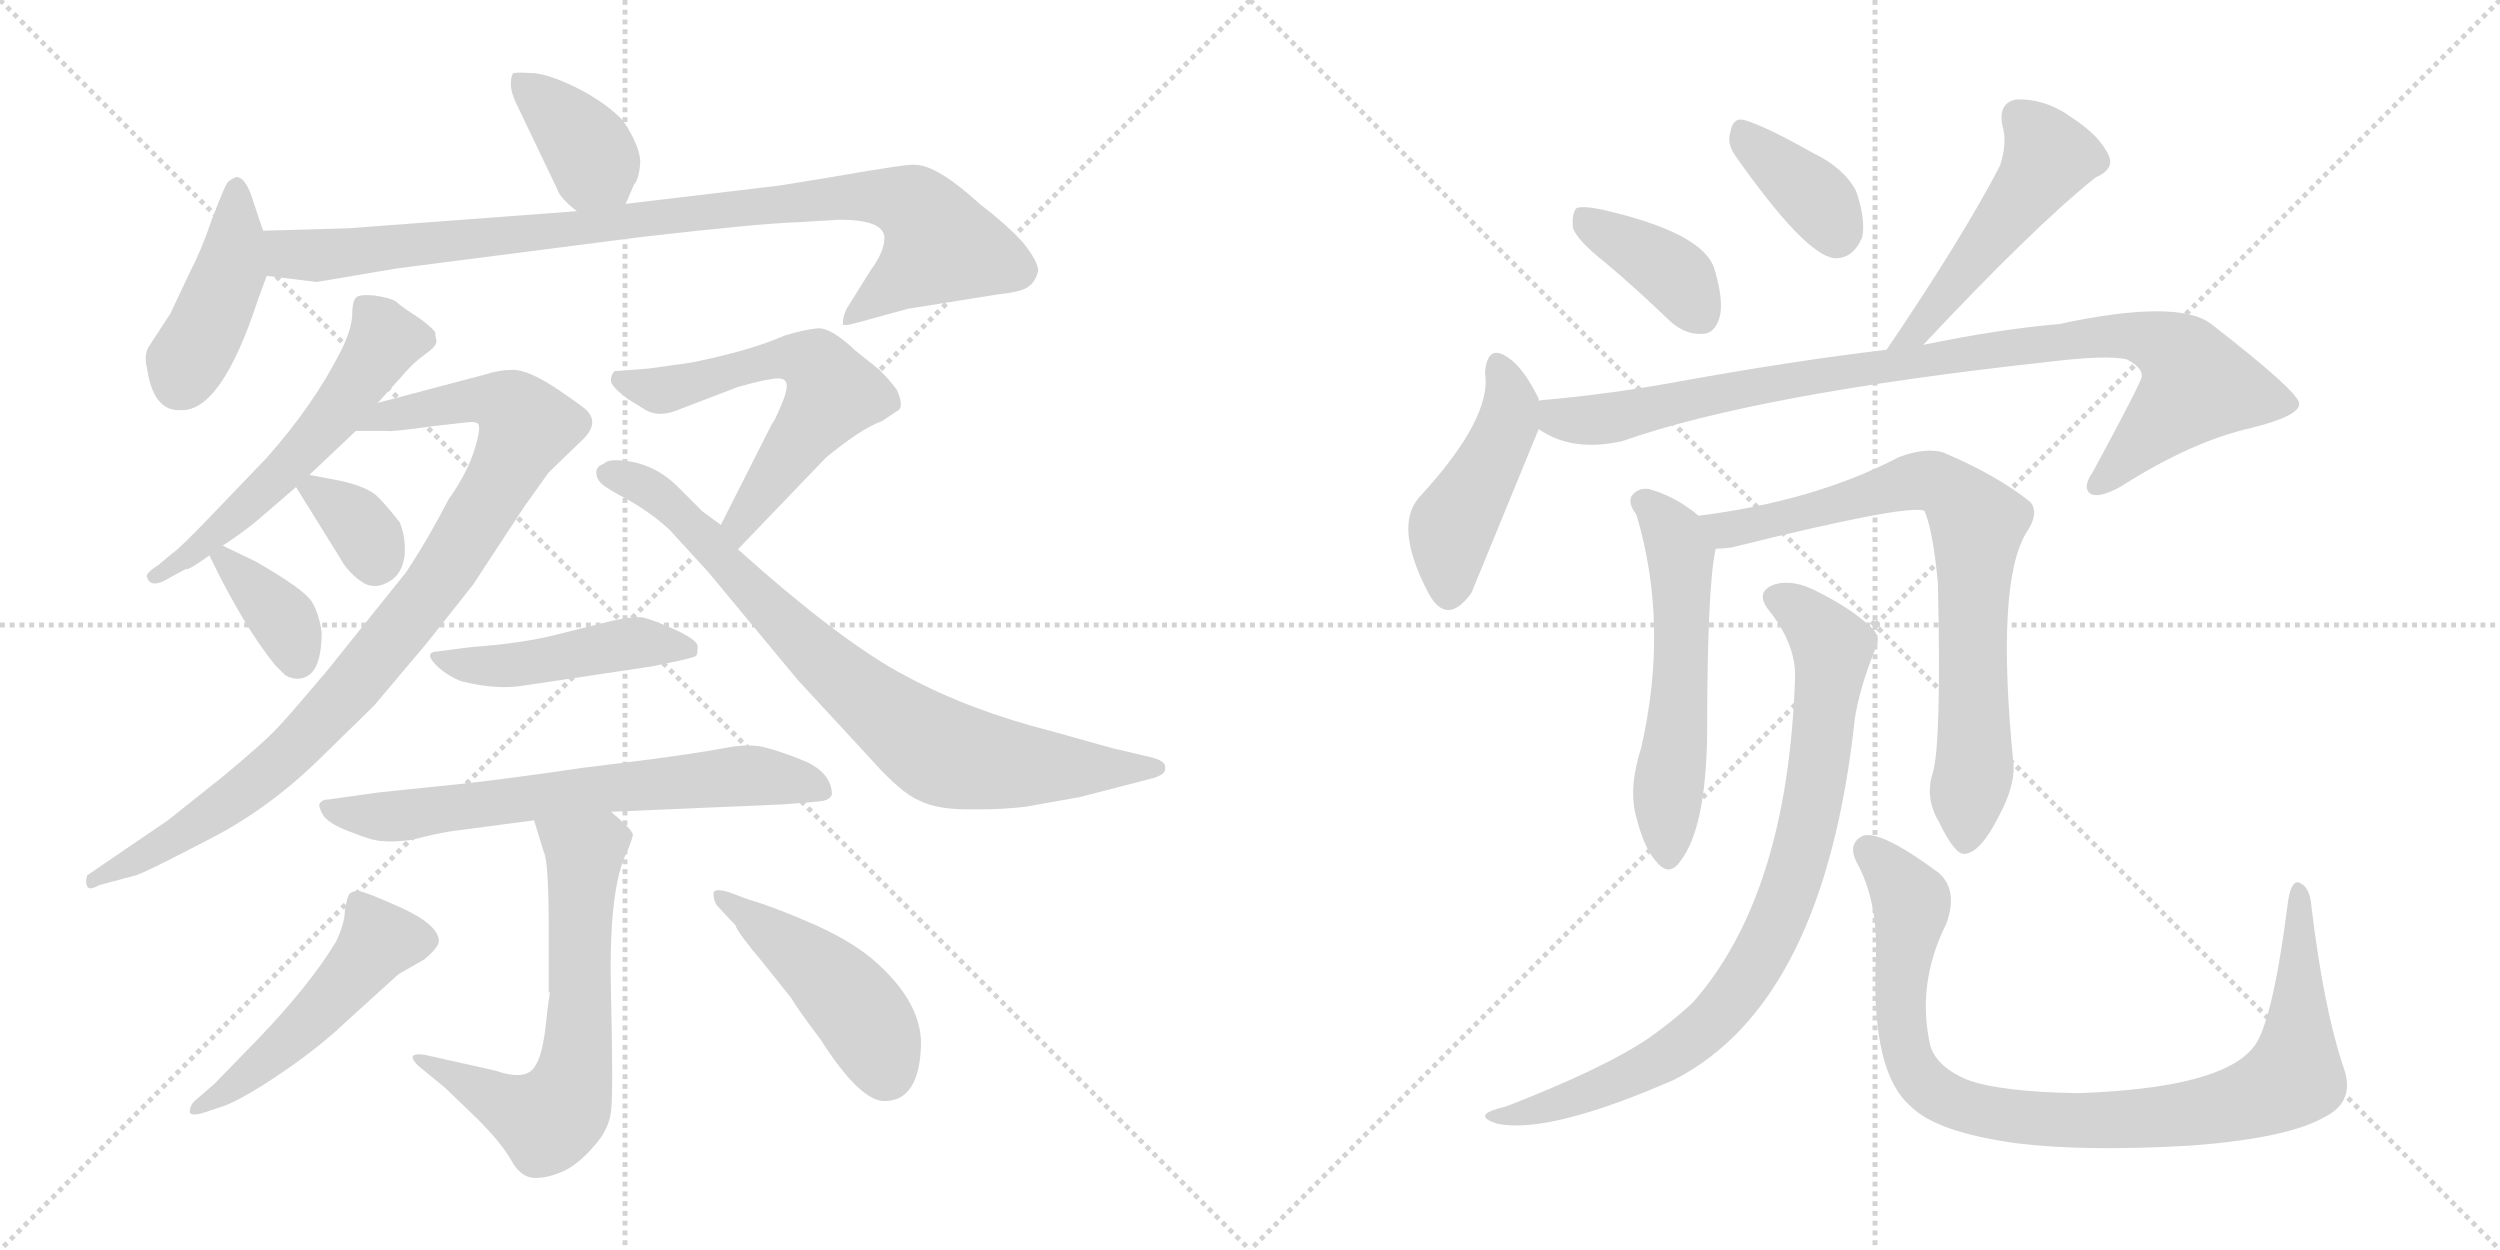 <svg version="1.1" viewBox="0 0 2048 1024" xmlns="http://www.w3.org/2000/svg">
  <g stroke="lightgray" stroke-dasharray="1,1" stroke-width="1" transform="scale(4, 4)">
    <line x1="0" y1="0" x2="256" y2="256"></line>
    <line x1="256" y1="0" x2="0" y2="256"></line>
    <line x1="128" y1="0" x2="128" y2="256"></line>
    <line x1="0" y1="128" x2="256" y2="128"></line>
    <line x1="256" y1="0" x2="512" y2="256"></line>
    <line x1="512" y1="0" x2="256" y2="256"></line>
    <line x1="384" y1="0" x2="384" y2="256"></line>
    <line x1="256" y1="128" x2="512" y2="128"></line>
  </g>
<g transform="scale(1, -1) translate(0, -850)">
   <style type="text/css">
    @keyframes keyframes0 {
      from {
       stroke: black;
       stroke-dashoffset: 381;
       stroke-width: 128;
       }
       55% {
       animation-timing-function: step-end;
       stroke: black;
       stroke-dashoffset: 0;
       stroke-width: 128;
       }
       to {
       stroke: black;
       stroke-width: 1024;
       }
       }
       #make-me-a-hanzi-animation-0 {
         animation: keyframes0 0.56s both;
         animation-delay: 0s;
         animation-timing-function: linear;
       }
    @keyframes keyframes1 {
      from {
       stroke: black;
       stroke-dashoffset: 427;
       stroke-width: 128;
       }
       58% {
       animation-timing-function: step-end;
       stroke: black;
       stroke-dashoffset: 0;
       stroke-width: 128;
       }
       to {
       stroke: black;
       stroke-width: 1024;
       }
       }
       #make-me-a-hanzi-animation-1 {
         animation: keyframes1 0.597s both;
         animation-delay: 0.56s;
         animation-timing-function: linear;
       }
    @keyframes keyframes2 {
      from {
       stroke: black;
       stroke-dashoffset: 924;
       stroke-width: 128;
       }
       75% {
       animation-timing-function: step-end;
       stroke: black;
       stroke-dashoffset: 0;
       stroke-width: 128;
       }
       to {
       stroke: black;
       stroke-width: 1024;
       }
       }
       #make-me-a-hanzi-animation-2 {
         animation: keyframes2 1.002s both;
         animation-delay: 1.158s;
         animation-timing-function: linear;
       }
    @keyframes keyframes3 {
      from {
       stroke: black;
       stroke-dashoffset: 556;
       stroke-width: 128;
       }
       64% {
       animation-timing-function: step-end;
       stroke: black;
       stroke-dashoffset: 0;
       stroke-width: 128;
       }
       to {
       stroke: black;
       stroke-width: 1024;
       }
       }
       #make-me-a-hanzi-animation-3 {
         animation: keyframes3 0.702s both;
         animation-delay: 2.16s;
         animation-timing-function: linear;
       }
    @keyframes keyframes4 {
      from {
       stroke: black;
       stroke-dashoffset: 925;
       stroke-width: 128;
       }
       75% {
       animation-timing-function: step-end;
       stroke: black;
       stroke-dashoffset: 0;
       stroke-width: 128;
       }
       to {
       stroke: black;
       stroke-width: 1024;
       }
       }
       #make-me-a-hanzi-animation-4 {
         animation: keyframes4 1.003s both;
         animation-delay: 2.862s;
         animation-timing-function: linear;
       }
    @keyframes keyframes5 {
      from {
       stroke: black;
       stroke-dashoffset: 339;
       stroke-width: 128;
       }
       52% {
       animation-timing-function: step-end;
       stroke: black;
       stroke-dashoffset: 0;
       stroke-width: 128;
       }
       to {
       stroke: black;
       stroke-width: 1024;
       }
       }
       #make-me-a-hanzi-animation-5 {
         animation: keyframes5 0.526s both;
         animation-delay: 3.865s;
         animation-timing-function: linear;
       }
    @keyframes keyframes6 {
      from {
       stroke: black;
       stroke-dashoffset: 358;
       stroke-width: 128;
       }
       54% {
       animation-timing-function: step-end;
       stroke: black;
       stroke-dashoffset: 0;
       stroke-width: 128;
       }
       to {
       stroke: black;
       stroke-width: 1024;
       }
       }
       #make-me-a-hanzi-animation-6 {
         animation: keyframes6 0.541s both;
         animation-delay: 4.391s;
         animation-timing-function: linear;
       }
    @keyframes keyframes7 {
      from {
       stroke: black;
       stroke-dashoffset: 589;
       stroke-width: 128;
       }
       66% {
       animation-timing-function: step-end;
       stroke: black;
       stroke-dashoffset: 0;
       stroke-width: 128;
       }
       to {
       stroke: black;
       stroke-width: 1024;
       }
       }
       #make-me-a-hanzi-animation-7 {
         animation: keyframes7 0.729s both;
         animation-delay: 4.932s;
         animation-timing-function: linear;
       }
    @keyframes keyframes8 {
      from {
       stroke: black;
       stroke-dashoffset: 791;
       stroke-width: 128;
       }
       72% {
       animation-timing-function: step-end;
       stroke: black;
       stroke-dashoffset: 0;
       stroke-width: 128;
       }
       to {
       stroke: black;
       stroke-width: 1024;
       }
       }
       #make-me-a-hanzi-animation-8 {
         animation: keyframes8 0.894s both;
         animation-delay: 5.661s;
         animation-timing-function: linear;
       }
    @keyframes keyframes9 {
      from {
       stroke: black;
       stroke-dashoffset: 461;
       stroke-width: 128;
       }
       60% {
       animation-timing-function: step-end;
       stroke: black;
       stroke-dashoffset: 0;
       stroke-width: 128;
       }
       to {
       stroke: black;
       stroke-width: 1024;
       }
       }
       #make-me-a-hanzi-animation-9 {
         animation: keyframes9 0.625s both;
         animation-delay: 6.555s;
         animation-timing-function: linear;
       }
    @keyframes keyframes10 {
      from {
       stroke: black;
       stroke-dashoffset: 666;
       stroke-width: 128;
       }
       68% {
       animation-timing-function: step-end;
       stroke: black;
       stroke-dashoffset: 0;
       stroke-width: 128;
       }
       to {
       stroke: black;
       stroke-width: 1024;
       }
       }
       #make-me-a-hanzi-animation-10 {
         animation: keyframes10 0.792s both;
         animation-delay: 7.18s;
         animation-timing-function: linear;
       }
    @keyframes keyframes11 {
      from {
       stroke: black;
       stroke-dashoffset: 669;
       stroke-width: 128;
       }
       69% {
       animation-timing-function: step-end;
       stroke: black;
       stroke-dashoffset: 0;
       stroke-width: 128;
       }
       to {
       stroke: black;
       stroke-width: 1024;
       }
       }
       #make-me-a-hanzi-animation-11 {
         animation: keyframes11 0.794s both;
         animation-delay: 7.972s;
         animation-timing-function: linear;
       }
    @keyframes keyframes12 {
      from {
       stroke: black;
       stroke-dashoffset: 498;
       stroke-width: 128;
       }
       62% {
       animation-timing-function: step-end;
       stroke: black;
       stroke-dashoffset: 0;
       stroke-width: 128;
       }
       to {
       stroke: black;
       stroke-width: 1024;
       }
       }
       #make-me-a-hanzi-animation-12 {
         animation: keyframes12 0.655s both;
         animation-delay: 8.767s;
         animation-timing-function: linear;
       }
    @keyframes keyframes13 {
      from {
       stroke: black;
       stroke-dashoffset: 457;
       stroke-width: 128;
       }
       60% {
       animation-timing-function: step-end;
       stroke: black;
       stroke-dashoffset: 0;
       stroke-width: 128;
       }
       to {
       stroke: black;
       stroke-width: 1024;
       }
       }
       #make-me-a-hanzi-animation-13 {
         animation: keyframes13 0.622s both;
         animation-delay: 9.422s;
         animation-timing-function: linear;
       }
    @keyframes keyframes14 {
      from {
       stroke: black;
       stroke-dashoffset: 386;
       stroke-width: 128;
       }
       56% {
       animation-timing-function: step-end;
       stroke: black;
       stroke-dashoffset: 0;
       stroke-width: 128;
       }
       to {
       stroke: black;
       stroke-width: 1024;
       }
       }
       #make-me-a-hanzi-animation-14 {
         animation: keyframes14 0.564s both;
         animation-delay: 10.044s;
         animation-timing-function: linear;
       }
    @keyframes keyframes15 {
      from {
       stroke: black;
       stroke-dashoffset: 368;
       stroke-width: 128;
       }
       55% {
       animation-timing-function: step-end;
       stroke: black;
       stroke-dashoffset: 0;
       stroke-width: 128;
       }
       to {
       stroke: black;
       stroke-width: 1024;
       }
       }
       #make-me-a-hanzi-animation-15 {
         animation: keyframes15 0.549s both;
         animation-delay: 10.608s;
         animation-timing-function: linear;
       }
    @keyframes keyframes16 {
      from {
       stroke: black;
       stroke-dashoffset: 495;
       stroke-width: 128;
       }
       62% {
       animation-timing-function: step-end;
       stroke: black;
       stroke-dashoffset: 0;
       stroke-width: 128;
       }
       to {
       stroke: black;
       stroke-width: 1024;
       }
       }
       #make-me-a-hanzi-animation-16 {
         animation: keyframes16 0.653s both;
         animation-delay: 11.157s;
         animation-timing-function: linear;
       }
    @keyframes keyframes17 {
      from {
       stroke: black;
       stroke-dashoffset: 451;
       stroke-width: 128;
       }
       59% {
       animation-timing-function: step-end;
       stroke: black;
       stroke-dashoffset: 0;
       stroke-width: 128;
       }
       to {
       stroke: black;
       stroke-width: 1024;
       }
       }
       #make-me-a-hanzi-animation-17 {
         animation: keyframes17 0.617s both;
         animation-delay: 11.81s;
         animation-timing-function: linear;
       }
    @keyframes keyframes18 {
      from {
       stroke: black;
       stroke-dashoffset: 935;
       stroke-width: 128;
       }
       75% {
       animation-timing-function: step-end;
       stroke: black;
       stroke-dashoffset: 0;
       stroke-width: 128;
       }
       to {
       stroke: black;
       stroke-width: 1024;
       }
       }
       #make-me-a-hanzi-animation-18 {
         animation: keyframes18 1.011s both;
         animation-delay: 12.427s;
         animation-timing-function: linear;
       }
    @keyframes keyframes19 {
      from {
       stroke: black;
       stroke-dashoffset: 556;
       stroke-width: 128;
       }
       64% {
       animation-timing-function: step-end;
       stroke: black;
       stroke-dashoffset: 0;
       stroke-width: 128;
       }
       to {
       stroke: black;
       stroke-width: 1024;
       }
       }
       #make-me-a-hanzi-animation-19 {
         animation: keyframes19 0.702s both;
         animation-delay: 13.438s;
         animation-timing-function: linear;
       }
    @keyframes keyframes20 {
      from {
       stroke: black;
       stroke-dashoffset: 757;
       stroke-width: 128;
       }
       71% {
       animation-timing-function: step-end;
       stroke: black;
       stroke-dashoffset: 0;
       stroke-width: 128;
       }
       to {
       stroke: black;
       stroke-width: 1024;
       }
       }
       #make-me-a-hanzi-animation-20 {
         animation: keyframes20 0.866s both;
         animation-delay: 14.141s;
         animation-timing-function: linear;
       }
    @keyframes keyframes21 {
      from {
       stroke: black;
       stroke-dashoffset: 845;
       stroke-width: 128;
       }
       73% {
       animation-timing-function: step-end;
       stroke: black;
       stroke-dashoffset: 0;
       stroke-width: 128;
       }
       to {
       stroke: black;
       stroke-width: 1024;
       }
       }
       #make-me-a-hanzi-animation-21 {
         animation: keyframes21 0.938s both;
         animation-delay: 15.007s;
         animation-timing-function: linear;
       }
    @keyframes keyframes22 {
      from {
       stroke: black;
       stroke-dashoffset: 929;
       stroke-width: 128;
       }
       75% {
       animation-timing-function: step-end;
       stroke: black;
       stroke-dashoffset: 0;
       stroke-width: 128;
       }
       to {
       stroke: black;
       stroke-width: 1024;
       }
       }
       #make-me-a-hanzi-animation-22 {
         animation: keyframes22 1.006s both;
         animation-delay: 15.944s;
         animation-timing-function: linear;
       }
</style>
<path d="M 512.5 683.0 L 519.5 699.0 Q 523.5 703.0 524.5 717.0 Q 524.5 730.0 510.5 751.0 Q 498.5 764.0 476.5 776.0 Q 453.5 788.0 438.5 790.0 Q 422.5 791.0 420.5 790.0 Q 418.5 788.0 418.5 781.0 Q 418.5 774.0 423.5 764.0 L 456.5 695.0 Q 458.5 688.0 472.5 677.0 C 495.5 658.0 500.5 656.0 512.5 683.0 Z" fill="lightgray"></path> 
<path d="M 215.5 661.0 L 207.5 685.0 Q 201.5 705.0 193.5 705.0 Q 186.5 702.0 185.5 699.0 Q 183.5 696.0 173.5 670.0 Q 164.5 644.0 156.5 629.0 L 139.5 593.0 L 122.5 567.0 Q 117.5 560.0 120.5 548.0 Q 125.5 514.0 146.5 514.0 L 148.5 514.0 Q 181.5 513.0 211.5 605.0 L 218.5 624.0 L 215.5 661.0 Z" fill="lightgray"></path> 
<path d="M 724.5 655.0 Q 724.5 644.0 713.5 629.0 L 693.5 597.0 Q 690.5 591.0 690.5 585.0 Q 689.5 582.0 703.5 586.0 L 743.5 597.0 L 818.5 609.0 Q 838.5 611.0 843.5 616.0 Q 848.5 620.0 850.5 628.0 Q 850.5 636.0 837.5 652.0 Q 823.5 667.0 802.5 683.0 Q 767.5 715.0 749.5 715.0 Q 744.5 716.0 681.5 705.0 L 638.5 698.0 L 512.5 683.0 L 472.5 677.0 L 285.5 663.0 L 215.5 661.0 C 185.5 660.0 188.5 628.0 218.5 624.0 L 259.5 619.0 L 324.5 630.0 L 526.5 656.0 Q 622.5 667.0 654.5 668.0 L 687.5 670.0 Q 724.5 670.0 724.5 655.0 Z" fill="lightgray"></path> 
<path d="M 356.5 578.0 Q 350.5 585.0 339.5 592.0 Q 328.5 599.0 324.5 603.0 Q 319.5 606.0 306.5 608.0 Q 293.5 609.0 291.5 606.0 Q 288.5 603.0 288.5 591.0 Q 287.5 579.0 279.5 563.0 Q 257.5 519.0 218.5 475.0 L 171.5 426.0 Q 146.5 400.0 141.5 397.0 L 129.5 387.0 Q 118.5 380.0 120.5 377.0 Q 123.5 367.0 139.5 377.0 L 152.5 384.0 Q 153.5 382.0 171.5 395.0 L 182.5 403.0 Q 203.5 417.0 213.5 426.0 L 242.5 451.0 L 253.5 461.0 L 291.5 497.0 L 309.5 520.0 L 328.5 541.0 Q 337.5 552.0 348.5 560.0 Q 358.5 567.0 357.5 571.0 Q 356.5 575.0 356.5 578.0 Z" fill="lightgray"></path> 
<path d="M 291.5 497.0 L 317.5 497.0 Q 319.5 496.0 355.5 501.0 L 382.5 504.0 Q 388.5 505.0 391.5 503.0 Q 394.5 500.0 388.5 481.0 Q 382.5 462.0 367.5 441.0 Q 350.5 408.0 332.5 381.0 L 267.5 300.0 Q 240.5 268.0 228.5 255.0 Q 215.5 241.0 181.5 213.0 L 137.5 178.0 L 71.5 133.0 Q 69.5 127.0 71.5 124.0 Q 72.5 120.0 81.5 125.0 L 111.5 133.0 Q 118.5 135.0 168.5 161.0 Q 218.5 186.0 261.5 228.0 L 306.5 272.0 L 349.5 323.0 L 387.5 371.0 L 429.5 435.0 L 449.5 463.0 L 476.5 489.0 Q 491.5 503.0 480.5 514.0 Q 477.5 517.0 455.5 532.0 Q 432.5 547.0 420.5 547.0 Q 408.5 547.0 396.5 543.0 L 309.5 520.0 C 280.5 512.0 261.5 497.0 291.5 497.0 Z" fill="lightgray"></path> 
<path d="M 242.5 451.0 L 278.5 393.0 Q 285.5 380.0 298.5 372.0 Q 308.5 367.0 319.5 374.0 Q 329.5 380.0 331.5 395.0 Q 332.5 410.0 327.5 422.0 Q 317.5 435.0 309.5 443.0 Q 301.5 451.0 279.5 456.0 L 253.5 461.0 C 233.5 465.0 233.5 465.0 242.5 451.0 Z" fill="lightgray"></path> 
<path d="M 171.5 395.0 Q 199.5 337.0 225.5 305.0 L 233.5 297.0 Q 238.5 294.0 243.5 294.0 Q 263.5 294.0 263.5 332.0 Q 261.5 347.0 255.5 357.0 Q 249.5 367.0 209.5 390.0 L 182.5 403.0 C 163.5 412.0 163.5 412.0 171.5 395.0 Z" fill="lightgray"></path> 
<path d="M 644.5 534.0 Q 644.5 528.0 639.5 517.0 Q 634.5 505.0 632.5 503.0 L 590.5 420.0 C 576.5 393.0 583.5 378.0 604.5 400.0 L 676.5 475.0 Q 705.5 499.0 722.5 505.0 L 734.5 513.0 Q 741.5 516.0 734.5 531.0 Q 728.5 539.0 720.5 547.0 L 700.5 563.0 Q 680.5 582.0 669.5 581.0 Q 658.5 580.0 642.5 575.0 Q 615.5 563.0 566.5 553.0 L 530.5 548.0 L 503.5 546.0 Q 500.5 543.0 500.5 539.0 Q 499.5 534.0 514.5 523.0 L 527.5 515.0 Q 539.5 507.0 557.5 515.0 L 604.5 533.0 Q 629.5 540.0 637.5 540.0 Q 644.5 540.0 644.5 534.0 Z" fill="lightgray"></path> 
<path d="M 590.5 420.0 L 575.5 431.0 L 555.5 451.0 Q 533.5 473.0 503.5 473.0 Q 497.5 473.0 494.5 470.0 Q 488.5 468.0 488.5 463.0 Q 488.5 458.0 492.5 454.0 Q 496.5 450.0 515.5 440.0 Q 534.5 429.0 548.5 416.0 L 580.5 381.0 L 653.5 293.0 L 714.5 227.0 Q 738.5 200.0 753.5 194.0 Q 767.5 187.0 792.5 187.0 L 803.5 187.0 Q 821.5 187.0 839.5 189.0 L 884.5 197.0 L 942.5 212.0 Q 954.5 215.0 954.5 220.0 L 954.5 222.0 Q 954.5 227.0 941.5 230.0 L 911.5 237.0 L 861.5 251.0 Q 794.5 268.0 742.5 296.0 Q 690.5 323.0 604.5 400.0 L 590.5 420.0 Z" fill="lightgray"></path> 
<path d="M 426.5 288.0 L 533.5 304.0 Q 569.5 311.0 570.5 313.0 Q 571.5 314.0 571.5 321.0 Q 570.5 326.0 553.5 334.0 Q 535.5 342.0 527.5 344.0 Q 518.5 346.0 491.5 339.0 L 459.5 331.0 Q 429.5 323.0 386.5 320.0 L 355.5 316.0 Q 347.5 314.0 359.5 303.0 Q 367.5 296.0 377.5 292.0 Q 405.5 285.0 426.5 288.0 Z" fill="lightgray"></path> 
<path d="M 500.5 185.0 L 640.5 191.0 Q 669.5 193.0 674.5 194.0 Q 679.5 195.0 681.5 199.0 Q 681.5 216.0 660.5 226.0 Q 638.5 235.0 625.5 238.0 Q 612.5 241.0 592.5 237.0 Q 571.5 233.0 525.5 227.0 L 477.5 221.0 Q 415.5 212.0 379.5 208.0 L 311.5 201.0 L 268.5 195.0 Q 263.5 195.0 261.5 191.0 Q 261.5 187.0 265.5 181.0 Q 271.5 174.0 288.5 168.0 Q 305.5 161.0 313.5 161.0 Q 321.5 160.0 337.5 162.0 Q 356.5 167.0 369.5 169.0 L 437.5 178.0 L 500.5 185.0 Z" fill="lightgray"></path> 
<path d="M 437.5 178.0 L 445.5 152.0 Q 449.5 144.0 449.5 90.0 L 449.5 37.0 L 450.5 37.0 Q 448.5 25.0 446.5 5.0 Q 443.5 -16.0 438.5 -23.0 Q 431.5 -36.0 405.5 -27.0 L 347.5 -14.0 Q 331.5 -12.0 342.5 -23.0 L 364.5 -41.0 L 390.5 -66.0 Q 410.5 -86.0 418.5 -100.0 Q 426.5 -115.0 438.5 -115.0 Q 449.5 -115.0 462.5 -109.0 Q 474.5 -103.0 486.5 -89.0 Q 498.5 -76.0 500.5 -61.0 Q 502.5 -47.0 500.5 38.0 Q 498.5 122.0 513.5 152.0 Q 517.5 161.0 518.5 166.0 Q 518.5 170.0 500.5 185.0 C 477.5 205.0 428.5 207.0 437.5 178.0 Z" fill="lightgray"></path> 
<path d="M 212.5 0.0 L 175.5 -38.0 L 160.5 -51.0 Q 155.5 -55.0 155.5 -61.0 Q 156.5 -65.0 168.5 -61.0 L 183.5 -56.0 Q 199.5 -50.0 230.5 -29.0 Q 261.5 -8.0 283.5 13.0 L 326.5 52.0 L 347.5 64.0 Q 359.5 74.0 359.5 79.0 Q 359.5 92.0 329.5 106.0 Q 298.5 120.0 293.5 120.0 Q 288.5 120.0 286.5 118.0 Q 284.5 116.0 282.5 104.0 Q 282.5 94.0 275.5 79.0 Q 254.5 44.0 212.5 0.0 Z" fill="lightgray"></path> 
<path d="M 587.5 108.0 L 602.5 92.0 Q 603.5 87.0 624.5 62.0 L 648.5 32.0 Q 651.5 26.0 672.5 -2.0 Q 704.5 -52.0 724.5 -52.0 Q 753.5 -52.0 754.5 -5.0 Q 754.5 28.0 719.5 60.0 Q 701.5 77.0 668.5 92.0 Q 634.5 107.0 613.5 113.0 L 597.5 119.0 Q 584.5 123.0 584.5 118.0 Q 584.5 112.0 587.5 108.0 Z" fill="lightgray"></path> 
<path d="M 1315.5 634.5 Q 1340.5 613.5 1367.5 587.5 Q 1380.5 575.5 1394.5 576.5 Q 1404.5 576.5 1408.5 589.5 Q 1412.5 602.5 1404.5 629.5 Q 1395.5 659.5 1311.5 678.5 Q 1296.5 681.5 1291.5 679.5 Q 1287.5 675.5 1288.5 663.5 Q 1291.5 653.5 1315.5 634.5 Z" fill="lightgray"></path> 
<path d="M 1421.5 722.5 Q 1478.5 641.5 1502.5 638.5 Q 1517.5 637.5 1525.5 655.5 Q 1528.5 670.5 1520.5 693.5 Q 1510.5 712.5 1485.5 724.5 Q 1446.5 746.5 1429.5 751.5 Q 1419.5 754.5 1417.5 741.5 Q 1414.5 732.5 1421.5 722.5 Z" fill="lightgray"></path> 
<path d="M 1575.5 567.5 Q 1666.5 664.5 1716.5 704.5 Q 1732.5 711.5 1727.5 722.5 Q 1720.5 738.5 1697.5 753.5 Q 1675.5 769.5 1651.5 768.5 Q 1636.5 765.5 1640.5 746.5 Q 1644.5 733.5 1638.5 714.5 Q 1608.5 656.5 1545.5 563.5 C 1528.5 538.5 1554.5 545.5 1575.5 567.5 Z" fill="lightgray"></path> 
<path d="M 1260.5 521.5 L 1260.5 523.5 Q 1248.5 547.5 1237.5 555.5 Q 1218.5 570.5 1216.5 544.5 Q 1222.5 507.5 1162.5 442.5 Q 1141.5 418.5 1170.5 363.5 Q 1185.5 336.5 1205.5 364.5 L 1260.5 498.5 L 1260.5 521.5 Z" fill="lightgray"></path> 
<path d="M 1260.5 498.5 Q 1287.5 479.5 1328.5 488.5 Q 1439.5 527.5 1677.5 553.5 Q 1726.5 559.5 1742.5 555.5 Q 1755.5 548.5 1754.5 541.5 Q 1754.5 537.5 1714.5 463.5 Q 1705.5 450.5 1712.5 445.5 Q 1719.5 441.5 1737.5 451.5 Q 1795.5 488.5 1844.5 499.5 Q 1884.5 509.5 1883.5 519.5 Q 1882.5 529.5 1811.5 584.5 Q 1784.5 605.5 1686.5 584.5 Q 1638.5 580.5 1575.5 567.5 L 1545.5 563.5 Q 1469.5 554.5 1375.5 537.5 Q 1321.5 527.5 1266.5 522.5 Q 1262.5 522.5 1260.5 521.5 C 1230.5 518.5 1233.5 511.5 1260.5 498.5 Z" fill="lightgray"></path> 
<path d="M 1391.5 427.5 Q 1372.5 443.5 1350.5 449.5 Q 1341.5 450.5 1336.5 443.5 Q 1333.5 437.5 1340.5 428.5 Q 1367.5 338.5 1344.5 237.5 Q 1334.5 206.5 1339.5 184.5 Q 1346.5 154.5 1357.5 143.5 Q 1367.5 131.5 1376.5 144.5 Q 1397.5 171.5 1398.5 248.5 Q 1398.5 369.5 1405.5 400.5 C 1408.5 414.5 1408.5 414.5 1391.5 427.5 Z" fill="lightgray"></path> 
<path d="M 1583.5 217.5 Q 1576.5 196.5 1588.5 176.5 Q 1601.5 149.5 1609.5 150.5 Q 1622.5 151.5 1637.5 181.5 Q 1650.5 205.5 1649.5 223.5 Q 1634.5 373.5 1660.5 414.5 Q 1670.5 429.5 1663.5 438.5 Q 1636.5 460.5 1591.5 479.5 Q 1576.5 483.5 1555.5 475.5 Q 1486.5 439.5 1391.5 427.5 C 1361.5 423.5 1375.5 397.5 1405.5 400.5 Q 1411.5 400.5 1418.5 401.5 Q 1563.5 437.5 1576.5 431.5 Q 1583.5 415.5 1587.5 372.5 Q 1590.5 242.5 1583.5 217.5 Z" fill="lightgray"></path> 
<path d="M 1470.5 294.5 Q 1464.5 116.5 1386.5 28.5 Q 1370.5 13.5 1350.5 -0.5 Q 1313.5 -25.5 1233.5 -56.5 Q 1220.5 -59.5 1217.5 -62.5 Q 1213.5 -66.5 1226.5 -70.5 Q 1268.5 -79.5 1371.5 -34.5 Q 1494.5 28.5 1519.5 261.5 Q 1523.5 286.5 1535.5 316.5 Q 1541.5 326.5 1534.5 334.5 Q 1518.5 350.5 1488.5 365.5 Q 1469.5 375.5 1454.5 371.5 Q 1436.5 365.5 1449.5 349.5 Q 1471.5 321.5 1470.5 294.5 Z" fill="lightgray"></path> 
<path d="M 1919.5 -23.5 Q 1903.5 24.5 1893.5 107.5 Q 1892.5 122.5 1884.5 126.5 Q 1877.5 130.5 1874.5 112.5 Q 1861.5 9.5 1845.5 -8.5 Q 1818.5 -41.5 1702.5 -45.5 Q 1638.5 -44.5 1611.5 -34.5 Q 1587.5 -24.5 1581.5 -7.5 Q 1569.5 43.5 1594.5 93.5 Q 1604.5 121.5 1587.5 135.5 Q 1541.5 169.5 1526.5 165.5 Q 1513.5 159.5 1520.5 144.5 Q 1539.5 110.5 1536.5 60.5 Q 1533.5 -29.5 1565.5 -56.5 Q 1586.5 -77.5 1651.5 -86.5 Q 1706.5 -93.5 1794.5 -88.5 Q 1873.5 -82.5 1903.5 -65.5 Q 1930.5 -52.5 1919.5 -23.5 Z" fill="lightgray"></path> 
      <clipPath id="make-me-a-hanzi-clip-0">
      <path d="M 512.5 683.0 L 519.5 699.0 Q 523.5 703.0 524.5 717.0 Q 524.5 730.0 510.5 751.0 Q 498.5 764.0 476.5 776.0 Q 453.5 788.0 438.5 790.0 Q 422.5 791.0 420.5 790.0 Q 418.5 788.0 418.5 781.0 Q 418.5 774.0 423.5 764.0 L 456.5 695.0 Q 458.5 688.0 472.5 677.0 C 495.5 658.0 500.5 656.0 512.5 683.0 Z" fill="lightgray"></path>
      </clipPath>
      <path clip-path="url(#make-me-a-hanzi-clip-0)" d="M 423.5 785.0 L 475.5 736.0 L 504.5 691.0 " fill="none" id="make-me-a-hanzi-animation-0" stroke-dasharray="253 506" stroke-linecap="round"></path>

      <clipPath id="make-me-a-hanzi-clip-1">
      <path d="M 215.5 661.0 L 207.5 685.0 Q 201.5 705.0 193.5 705.0 Q 186.5 702.0 185.5 699.0 Q 183.5 696.0 173.5 670.0 Q 164.5 644.0 156.5 629.0 L 139.5 593.0 L 122.5 567.0 Q 117.5 560.0 120.5 548.0 Q 125.5 514.0 146.5 514.0 L 148.5 514.0 Q 181.5 513.0 211.5 605.0 L 218.5 624.0 L 215.5 661.0 Z" fill="lightgray"></path>
      </clipPath>
      <path clip-path="url(#make-me-a-hanzi-clip-1)" d="M 193.5 697.0 L 189.5 629.0 L 146.5 536.0 " fill="none" id="make-me-a-hanzi-animation-1" stroke-dasharray="299 598" stroke-linecap="round"></path>

      <clipPath id="make-me-a-hanzi-clip-2">
      <path d="M 724.5 655.0 Q 724.5 644.0 713.5 629.0 L 693.5 597.0 Q 690.5 591.0 690.5 585.0 Q 689.5 582.0 703.5 586.0 L 743.5 597.0 L 818.5 609.0 Q 838.5 611.0 843.5 616.0 Q 848.5 620.0 850.5 628.0 Q 850.5 636.0 837.5 652.0 Q 823.5 667.0 802.5 683.0 Q 767.5 715.0 749.5 715.0 Q 744.5 716.0 681.5 705.0 L 638.5 698.0 L 512.5 683.0 L 472.5 677.0 L 285.5 663.0 L 215.5 661.0 C 185.5 660.0 188.5 628.0 218.5 624.0 L 259.5 619.0 L 324.5 630.0 L 526.5 656.0 Q 622.5 667.0 654.5 668.0 L 687.5 670.0 Q 724.5 670.0 724.5 655.0 Z" fill="lightgray"></path>
      </clipPath>
      <path clip-path="url(#make-me-a-hanzi-clip-2)" d="M 222.5 655.0 L 237.5 642.0 L 255.5 640.0 L 695.5 689.0 L 744.5 684.0 L 770.5 649.0 L 696.5 590.0 " fill="none" id="make-me-a-hanzi-animation-2" stroke-dasharray="796 1592" stroke-linecap="round"></path>

      <clipPath id="make-me-a-hanzi-clip-3">
      <path d="M 356.5 578.0 Q 350.5 585.0 339.5 592.0 Q 328.5 599.0 324.5 603.0 Q 319.5 606.0 306.5 608.0 Q 293.5 609.0 291.5 606.0 Q 288.5 603.0 288.5 591.0 Q 287.5 579.0 279.5 563.0 Q 257.5 519.0 218.5 475.0 L 171.5 426.0 Q 146.5 400.0 141.5 397.0 L 129.5 387.0 Q 118.5 380.0 120.5 377.0 Q 123.5 367.0 139.5 377.0 L 152.5 384.0 Q 153.5 382.0 171.5 395.0 L 182.5 403.0 Q 203.5 417.0 213.5 426.0 L 242.5 451.0 L 253.5 461.0 L 291.5 497.0 L 309.5 520.0 L 328.5 541.0 Q 337.5 552.0 348.5 560.0 Q 358.5 567.0 357.5 571.0 Q 356.5 575.0 356.5 578.0 Z" fill="lightgray"></path>
      </clipPath>
      <path clip-path="url(#make-me-a-hanzi-clip-3)" d="M 344.5 573.0 L 315.5 572.0 L 245.5 478.0 L 182.5 417.0 L 127.5 380.0 " fill="none" id="make-me-a-hanzi-animation-3" stroke-dasharray="428 856" stroke-linecap="round"></path>

      <clipPath id="make-me-a-hanzi-clip-4">
      <path d="M 291.5 497.0 L 317.5 497.0 Q 319.5 496.0 355.5 501.0 L 382.5 504.0 Q 388.5 505.0 391.5 503.0 Q 394.5 500.0 388.5 481.0 Q 382.5 462.0 367.5 441.0 Q 350.5 408.0 332.5 381.0 L 267.5 300.0 Q 240.5 268.0 228.5 255.0 Q 215.5 241.0 181.5 213.0 L 137.5 178.0 L 71.5 133.0 Q 69.5 127.0 71.5 124.0 Q 72.5 120.0 81.5 125.0 L 111.5 133.0 Q 118.5 135.0 168.5 161.0 Q 218.5 186.0 261.5 228.0 L 306.5 272.0 L 349.5 323.0 L 387.5 371.0 L 429.5 435.0 L 449.5 463.0 L 476.5 489.0 Q 491.5 503.0 480.5 514.0 Q 477.5 517.0 455.5 532.0 Q 432.5 547.0 420.5 547.0 Q 408.5 547.0 396.5 543.0 L 309.5 520.0 C 280.5 512.0 261.5 497.0 291.5 497.0 Z" fill="lightgray"></path>
      </clipPath>
      <path clip-path="url(#make-me-a-hanzi-clip-4)" d="M 298.5 501.0 L 320.5 511.0 L 394.5 523.0 L 419.5 516.0 L 431.5 501.0 L 370.5 391.0 L 274.5 271.0 L 221.5 219.0 L 151.5 167.0 L 76.5 129.0 " fill="none" id="make-me-a-hanzi-animation-4" stroke-dasharray="797 1594" stroke-linecap="round"></path>

      <clipPath id="make-me-a-hanzi-clip-5">
      <path d="M 242.5 451.0 L 278.5 393.0 Q 285.5 380.0 298.5 372.0 Q 308.5 367.0 319.5 374.0 Q 329.5 380.0 331.5 395.0 Q 332.5 410.0 327.5 422.0 Q 317.5 435.0 309.5 443.0 Q 301.5 451.0 279.5 456.0 L 253.5 461.0 C 233.5 465.0 233.5 465.0 242.5 451.0 Z" fill="lightgray"></path>
      </clipPath>
      <path clip-path="url(#make-me-a-hanzi-clip-5)" d="M 253.5 450.0 L 290.5 424.0 L 307.5 390.0 " fill="none" id="make-me-a-hanzi-animation-5" stroke-dasharray="211 422" stroke-linecap="round"></path>

      <clipPath id="make-me-a-hanzi-clip-6">
      <path d="M 171.5 395.0 Q 199.5 337.0 225.5 305.0 L 233.5 297.0 Q 238.5 294.0 243.5 294.0 Q 263.5 294.0 263.5 332.0 Q 261.5 347.0 255.5 357.0 Q 249.5 367.0 209.5 390.0 L 182.5 403.0 C 163.5 412.0 163.5 412.0 171.5 395.0 Z" fill="lightgray"></path>
      </clipPath>
      <path clip-path="url(#make-me-a-hanzi-clip-6)" d="M 183.5 391.0 L 229.5 346.0 L 243.5 311.0 " fill="none" id="make-me-a-hanzi-animation-6" stroke-dasharray="230 460" stroke-linecap="round"></path>

      <clipPath id="make-me-a-hanzi-clip-7">
      <path d="M 644.5 534.0 Q 644.5 528.0 639.5 517.0 Q 634.5 505.0 632.5 503.0 L 590.5 420.0 C 576.5 393.0 583.5 378.0 604.5 400.0 L 676.5 475.0 Q 705.5 499.0 722.5 505.0 L 734.5 513.0 Q 741.5 516.0 734.5 531.0 Q 728.5 539.0 720.5 547.0 L 700.5 563.0 Q 680.5 582.0 669.5 581.0 Q 658.5 580.0 642.5 575.0 Q 615.5 563.0 566.5 553.0 L 530.5 548.0 L 503.5 546.0 Q 500.5 543.0 500.5 539.0 Q 499.5 534.0 514.5 523.0 L 527.5 515.0 Q 539.5 507.0 557.5 515.0 L 604.5 533.0 Q 629.5 540.0 637.5 540.0 Q 644.5 540.0 644.5 534.0 Z" fill="lightgray"></path>
      </clipPath>
      <path clip-path="url(#make-me-a-hanzi-clip-7)" d="M 509.5 539.0 L 545.5 530.0 L 642.5 557.0 L 674.5 545.0 L 680.5 524.0 L 605.5 422.0 L 606.5 409.0 " fill="none" id="make-me-a-hanzi-animation-7" stroke-dasharray="461 922" stroke-linecap="round"></path>

      <clipPath id="make-me-a-hanzi-clip-8">
      <path d="M 590.5 420.0 L 575.5 431.0 L 555.5 451.0 Q 533.5 473.0 503.5 473.0 Q 497.5 473.0 494.5 470.0 Q 488.5 468.0 488.5 463.0 Q 488.5 458.0 492.5 454.0 Q 496.5 450.0 515.5 440.0 Q 534.5 429.0 548.5 416.0 L 580.5 381.0 L 653.5 293.0 L 714.5 227.0 Q 738.5 200.0 753.5 194.0 Q 767.5 187.0 792.5 187.0 L 803.5 187.0 Q 821.5 187.0 839.5 189.0 L 884.5 197.0 L 942.5 212.0 Q 954.5 215.0 954.5 220.0 L 954.5 222.0 Q 954.5 227.0 941.5 230.0 L 911.5 237.0 L 861.5 251.0 Q 794.5 268.0 742.5 296.0 Q 690.5 323.0 604.5 400.0 L 590.5 420.0 Z" fill="lightgray"></path>
      </clipPath>
      <path clip-path="url(#make-me-a-hanzi-clip-8)" d="M 497.5 462.0 L 520.5 456.0 L 550.5 436.0 L 657.5 324.0 L 766.5 236.0 L 841.5 222.0 L 945.5 221.0 " fill="none" id="make-me-a-hanzi-animation-8" stroke-dasharray="663 1326" stroke-linecap="round"></path>

      <clipPath id="make-me-a-hanzi-clip-9">
      <path d="M 426.5 288.0 L 533.5 304.0 Q 569.5 311.0 570.5 313.0 Q 571.5 314.0 571.5 321.0 Q 570.5 326.0 553.5 334.0 Q 535.5 342.0 527.5 344.0 Q 518.5 346.0 491.5 339.0 L 459.5 331.0 Q 429.5 323.0 386.5 320.0 L 355.5 316.0 Q 347.5 314.0 359.5 303.0 Q 367.5 296.0 377.5 292.0 Q 405.5 285.0 426.5 288.0 Z" fill="lightgray"></path>
      </clipPath>
      <path clip-path="url(#make-me-a-hanzi-clip-9)" d="M 363.5 311.0 L 387.5 304.0 L 419.5 305.0 L 516.5 323.0 L 565.5 318.0 " fill="none" id="make-me-a-hanzi-animation-9" stroke-dasharray="333 666" stroke-linecap="round"></path>

      <clipPath id="make-me-a-hanzi-clip-10">
      <path d="M 500.5 185.0 L 640.5 191.0 Q 669.5 193.0 674.5 194.0 Q 679.5 195.0 681.5 199.0 Q 681.5 216.0 660.5 226.0 Q 638.5 235.0 625.5 238.0 Q 612.5 241.0 592.5 237.0 Q 571.5 233.0 525.5 227.0 L 477.5 221.0 Q 415.5 212.0 379.5 208.0 L 311.5 201.0 L 268.5 195.0 Q 263.5 195.0 261.5 191.0 Q 261.5 187.0 265.5 181.0 Q 271.5 174.0 288.5 168.0 Q 305.5 161.0 313.5 161.0 Q 321.5 160.0 337.5 162.0 Q 356.5 167.0 369.5 169.0 L 437.5 178.0 L 500.5 185.0 Z" fill="lightgray"></path>
      </clipPath>
      <path clip-path="url(#make-me-a-hanzi-clip-10)" d="M 267.5 188.0 L 328.5 181.0 L 611.5 215.0 L 673.5 203.0 " fill="none" id="make-me-a-hanzi-animation-10" stroke-dasharray="538 1076" stroke-linecap="round"></path>

      <clipPath id="make-me-a-hanzi-clip-11">
      <path d="M 437.5 178.0 L 445.5 152.0 Q 449.5 144.0 449.5 90.0 L 449.5 37.0 L 450.5 37.0 Q 448.5 25.0 446.5 5.0 Q 443.5 -16.0 438.5 -23.0 Q 431.5 -36.0 405.5 -27.0 L 347.5 -14.0 Q 331.5 -12.0 342.5 -23.0 L 364.5 -41.0 L 390.5 -66.0 Q 410.5 -86.0 418.5 -100.0 Q 426.5 -115.0 438.5 -115.0 Q 449.5 -115.0 462.5 -109.0 Q 474.5 -103.0 486.5 -89.0 Q 498.5 -76.0 500.5 -61.0 Q 502.5 -47.0 500.5 38.0 Q 498.5 122.0 513.5 152.0 Q 517.5 161.0 518.5 166.0 Q 518.5 170.0 500.5 185.0 C 477.5 205.0 428.5 207.0 437.5 178.0 Z" fill="lightgray"></path>
      </clipPath>
      <path clip-path="url(#make-me-a-hanzi-clip-11)" d="M 445.5 173.0 L 478.5 147.0 L 475.5 46.0 L 450.5 44.0 L 450.5 33.0 L 476.5 26.0 L 464.5 -50.0 L 447.5 -68.0 L 352.5 -22.0 " fill="none" id="make-me-a-hanzi-animation-11" stroke-dasharray="541 1082" stroke-linecap="round"></path>

      <clipPath id="make-me-a-hanzi-clip-12">
      <path d="M 212.5 0.0 L 175.5 -38.0 L 160.5 -51.0 Q 155.5 -55.0 155.5 -61.0 Q 156.5 -65.0 168.5 -61.0 L 183.5 -56.0 Q 199.5 -50.0 230.5 -29.0 Q 261.5 -8.0 283.5 13.0 L 326.5 52.0 L 347.5 64.0 Q 359.5 74.0 359.5 79.0 Q 359.5 92.0 329.5 106.0 Q 298.5 120.0 293.5 120.0 Q 288.5 120.0 286.5 118.0 Q 284.5 116.0 282.5 104.0 Q 282.5 94.0 275.5 79.0 Q 254.5 44.0 212.5 0.0 Z" fill="lightgray"></path>
      </clipPath>
      <path clip-path="url(#make-me-a-hanzi-clip-12)" d="M 349.5 80.0 L 310.5 80.0 L 237.5 -2.0 L 162.5 -58.0 " fill="none" id="make-me-a-hanzi-animation-12" stroke-dasharray="370 740" stroke-linecap="round"></path>

      <clipPath id="make-me-a-hanzi-clip-13">
      <path d="M 587.5 108.0 L 602.5 92.0 Q 603.5 87.0 624.5 62.0 L 648.5 32.0 Q 651.5 26.0 672.5 -2.0 Q 704.5 -52.0 724.5 -52.0 Q 753.5 -52.0 754.5 -5.0 Q 754.5 28.0 719.5 60.0 Q 701.5 77.0 668.5 92.0 Q 634.5 107.0 613.5 113.0 L 597.5 119.0 Q 584.5 123.0 584.5 118.0 Q 584.5 112.0 587.5 108.0 Z" fill="lightgray"></path>
      </clipPath>
      <path clip-path="url(#make-me-a-hanzi-clip-13)" d="M 591.5 115.0 L 690.5 36.0 L 715.5 3.0 L 725.5 -28.0 " fill="none" id="make-me-a-hanzi-animation-13" stroke-dasharray="329 658" stroke-linecap="round"></path>

      <clipPath id="make-me-a-hanzi-clip-14">
      <path d="M 1315.5 634.5 Q 1340.5 613.5 1367.5 587.5 Q 1380.5 575.5 1394.5 576.5 Q 1404.5 576.5 1408.5 589.5 Q 1412.5 602.5 1404.5 629.5 Q 1395.5 659.5 1311.5 678.5 Q 1296.5 681.5 1291.5 679.5 Q 1287.5 675.5 1288.5 663.5 Q 1291.5 653.5 1315.5 634.5 Z" fill="lightgray"></path>
      </clipPath>
      <path clip-path="url(#make-me-a-hanzi-clip-14)" d="M 1295.5 673.5 L 1363.5 631.5 L 1393.5 591.5 " fill="none" id="make-me-a-hanzi-animation-14" stroke-dasharray="258 516" stroke-linecap="round"></path>

      <clipPath id="make-me-a-hanzi-clip-15">
      <path d="M 1421.5 722.5 Q 1478.5 641.5 1502.5 638.5 Q 1517.5 637.5 1525.5 655.5 Q 1528.5 670.5 1520.5 693.5 Q 1510.5 712.5 1485.5 724.5 Q 1446.5 746.5 1429.5 751.5 Q 1419.5 754.5 1417.5 741.5 Q 1414.5 732.5 1421.5 722.5 Z" fill="lightgray"></path>
      </clipPath>
      <path clip-path="url(#make-me-a-hanzi-clip-15)" d="M 1430.5 738.5 L 1492.5 682.5 L 1504.5 656.5 " fill="none" id="make-me-a-hanzi-animation-15" stroke-dasharray="240 480" stroke-linecap="round"></path>

      <clipPath id="make-me-a-hanzi-clip-16">
      <path d="M 1575.5 567.5 Q 1666.5 664.5 1716.5 704.5 Q 1732.5 711.5 1727.5 722.5 Q 1720.5 738.5 1697.5 753.5 Q 1675.5 769.5 1651.5 768.5 Q 1636.5 765.5 1640.5 746.5 Q 1644.5 733.5 1638.5 714.5 Q 1608.5 656.5 1545.5 563.5 C 1528.5 538.5 1554.5 545.5 1575.5 567.5 Z" fill="lightgray"></path>
      </clipPath>
      <path clip-path="url(#make-me-a-hanzi-clip-16)" d="M 1654.5 753.5 L 1678.5 721.5 L 1673.5 712.5 L 1574.5 582.5 L 1552.5 570.5 " fill="none" id="make-me-a-hanzi-animation-16" stroke-dasharray="367 734" stroke-linecap="round"></path>

      <clipPath id="make-me-a-hanzi-clip-17">
      <path d="M 1260.5 521.5 L 1260.5 523.5 Q 1248.5 547.5 1237.5 555.5 Q 1218.5 570.5 1216.5 544.5 Q 1222.5 507.5 1162.5 442.5 Q 1141.5 418.5 1170.5 363.5 Q 1185.5 336.5 1205.5 364.5 L 1260.5 498.5 L 1260.5 521.5 Z" fill="lightgray"></path>
      </clipPath>
      <path clip-path="url(#make-me-a-hanzi-clip-17)" d="M 1227.5 549.5 L 1237.5 520.5 L 1234.5 501.5 L 1189.5 418.5 L 1186.5 367.5 " fill="none" id="make-me-a-hanzi-animation-17" stroke-dasharray="323 646" stroke-linecap="round"></path>

      <clipPath id="make-me-a-hanzi-clip-18">
      <path d="M 1260.5 498.5 Q 1287.5 479.5 1328.5 488.5 Q 1439.5 527.5 1677.5 553.5 Q 1726.5 559.5 1742.5 555.5 Q 1755.5 548.5 1754.5 541.5 Q 1754.5 537.5 1714.5 463.5 Q 1705.5 450.5 1712.5 445.5 Q 1719.5 441.5 1737.5 451.5 Q 1795.5 488.5 1844.5 499.5 Q 1884.5 509.5 1883.5 519.5 Q 1882.5 529.5 1811.5 584.5 Q 1784.5 605.5 1686.5 584.5 Q 1638.5 580.5 1575.5 567.5 L 1545.5 563.5 Q 1469.5 554.5 1375.5 537.5 Q 1321.5 527.5 1266.5 522.5 Q 1262.5 522.5 1260.5 521.5 C 1230.5 518.5 1233.5 511.5 1260.5 498.5 Z" fill="lightgray"></path>
      </clipPath>
      <path clip-path="url(#make-me-a-hanzi-clip-18)" d="M 1264.5 515.5 L 1283.5 505.5 L 1317.5 506.5 L 1419.5 530.5 L 1629.5 563.5 L 1722.5 575.5 L 1772.5 567.5 L 1789.5 555.5 L 1800.5 534.5 L 1717.5 451.5 " fill="none" id="make-me-a-hanzi-animation-18" stroke-dasharray="807 1614" stroke-linecap="round"></path>

      <clipPath id="make-me-a-hanzi-clip-19">
      <path d="M 1391.5 427.5 Q 1372.5 443.5 1350.5 449.5 Q 1341.5 450.5 1336.5 443.5 Q 1333.5 437.5 1340.5 428.5 Q 1367.5 338.5 1344.5 237.5 Q 1334.5 206.5 1339.5 184.5 Q 1346.5 154.5 1357.5 143.5 Q 1367.5 131.5 1376.5 144.5 Q 1397.5 171.5 1398.5 248.5 Q 1398.5 369.5 1405.5 400.5 C 1408.5 414.5 1408.5 414.5 1391.5 427.5 Z" fill="lightgray"></path>
      </clipPath>
      <path clip-path="url(#make-me-a-hanzi-clip-19)" d="M 1347.5 438.5 L 1372.5 409.5 L 1376.5 392.5 L 1378.5 322.5 L 1365.5 193.5 L 1366.5 148.5 " fill="none" id="make-me-a-hanzi-animation-19" stroke-dasharray="428 856" stroke-linecap="round"></path>

      <clipPath id="make-me-a-hanzi-clip-20">
      <path d="M 1583.5 217.5 Q 1576.5 196.5 1588.5 176.5 Q 1601.5 149.5 1609.5 150.5 Q 1622.5 151.5 1637.5 181.5 Q 1650.5 205.5 1649.5 223.5 Q 1634.5 373.5 1660.5 414.5 Q 1670.5 429.5 1663.5 438.5 Q 1636.5 460.5 1591.5 479.5 Q 1576.5 483.5 1555.5 475.5 Q 1486.5 439.5 1391.5 427.5 C 1361.5 423.5 1375.5 397.5 1405.5 400.5 Q 1411.5 400.5 1418.5 401.5 Q 1563.5 437.5 1576.5 431.5 Q 1583.5 415.5 1587.5 372.5 Q 1590.5 242.5 1583.5 217.5 Z" fill="lightgray"></path>
      </clipPath>
      <path clip-path="url(#make-me-a-hanzi-clip-20)" d="M 1400.5 423.5 L 1413.5 415.5 L 1428.5 415.5 L 1579.5 456.5 L 1610.5 434.5 L 1619.5 415.5 L 1618.5 232.5 L 1610.5 160.5 " fill="none" id="make-me-a-hanzi-animation-20" stroke-dasharray="629 1258" stroke-linecap="round"></path>

      <clipPath id="make-me-a-hanzi-clip-21">
      <path d="M 1470.5 294.5 Q 1464.5 116.5 1386.5 28.5 Q 1370.5 13.5 1350.5 -0.5 Q 1313.5 -25.5 1233.5 -56.5 Q 1220.5 -59.5 1217.5 -62.5 Q 1213.5 -66.5 1226.5 -70.5 Q 1268.5 -79.5 1371.5 -34.5 Q 1494.5 28.5 1519.5 261.5 Q 1523.5 286.5 1535.5 316.5 Q 1541.5 326.5 1534.5 334.5 Q 1518.5 350.5 1488.5 365.5 Q 1469.5 375.5 1454.5 371.5 Q 1436.5 365.5 1449.5 349.5 Q 1471.5 321.5 1470.5 294.5 Z" fill="lightgray"></path>
      </clipPath>
      <path clip-path="url(#make-me-a-hanzi-clip-21)" d="M 1455.5 359.5 L 1474.5 349.5 L 1501.5 319.5 L 1476.5 155.5 L 1441.5 67.5 L 1413.5 24.5 L 1354.5 -22.5 L 1274.5 -55.5 L 1222.5 -65.5 " fill="none" id="make-me-a-hanzi-animation-21" stroke-dasharray="717 1434" stroke-linecap="round"></path>

      <clipPath id="make-me-a-hanzi-clip-22">
      <path d="M 1919.5 -23.5 Q 1903.5 24.5 1893.5 107.5 Q 1892.5 122.5 1884.5 126.5 Q 1877.5 130.5 1874.5 112.5 Q 1861.5 9.5 1845.5 -8.5 Q 1818.5 -41.5 1702.5 -45.5 Q 1638.5 -44.5 1611.5 -34.5 Q 1587.5 -24.5 1581.5 -7.5 Q 1569.5 43.5 1594.5 93.5 Q 1604.5 121.5 1587.5 135.5 Q 1541.5 169.5 1526.5 165.5 Q 1513.5 159.5 1520.5 144.5 Q 1539.5 110.5 1536.5 60.5 Q 1533.5 -29.5 1565.5 -56.5 Q 1586.5 -77.5 1651.5 -86.5 Q 1706.5 -93.5 1794.5 -88.5 Q 1873.5 -82.5 1903.5 -65.5 Q 1930.5 -52.5 1919.5 -23.5 Z" fill="lightgray"></path>
      </clipPath>
      <path clip-path="url(#make-me-a-hanzi-clip-22)" d="M 1530.5 153.5 L 1566.5 108.5 L 1556.5 29.5 L 1567.5 -24.5 L 1582.5 -43.5 L 1598.5 -52.5 L 1644.5 -64.5 L 1783.5 -64.5 L 1822.5 -57.5 L 1874.5 -35.5 L 1883.5 13.5 L 1883.5 119.5 " fill="none" id="make-me-a-hanzi-animation-22" stroke-dasharray="801 1602" stroke-linecap="round"></path>

</g>
</svg>
